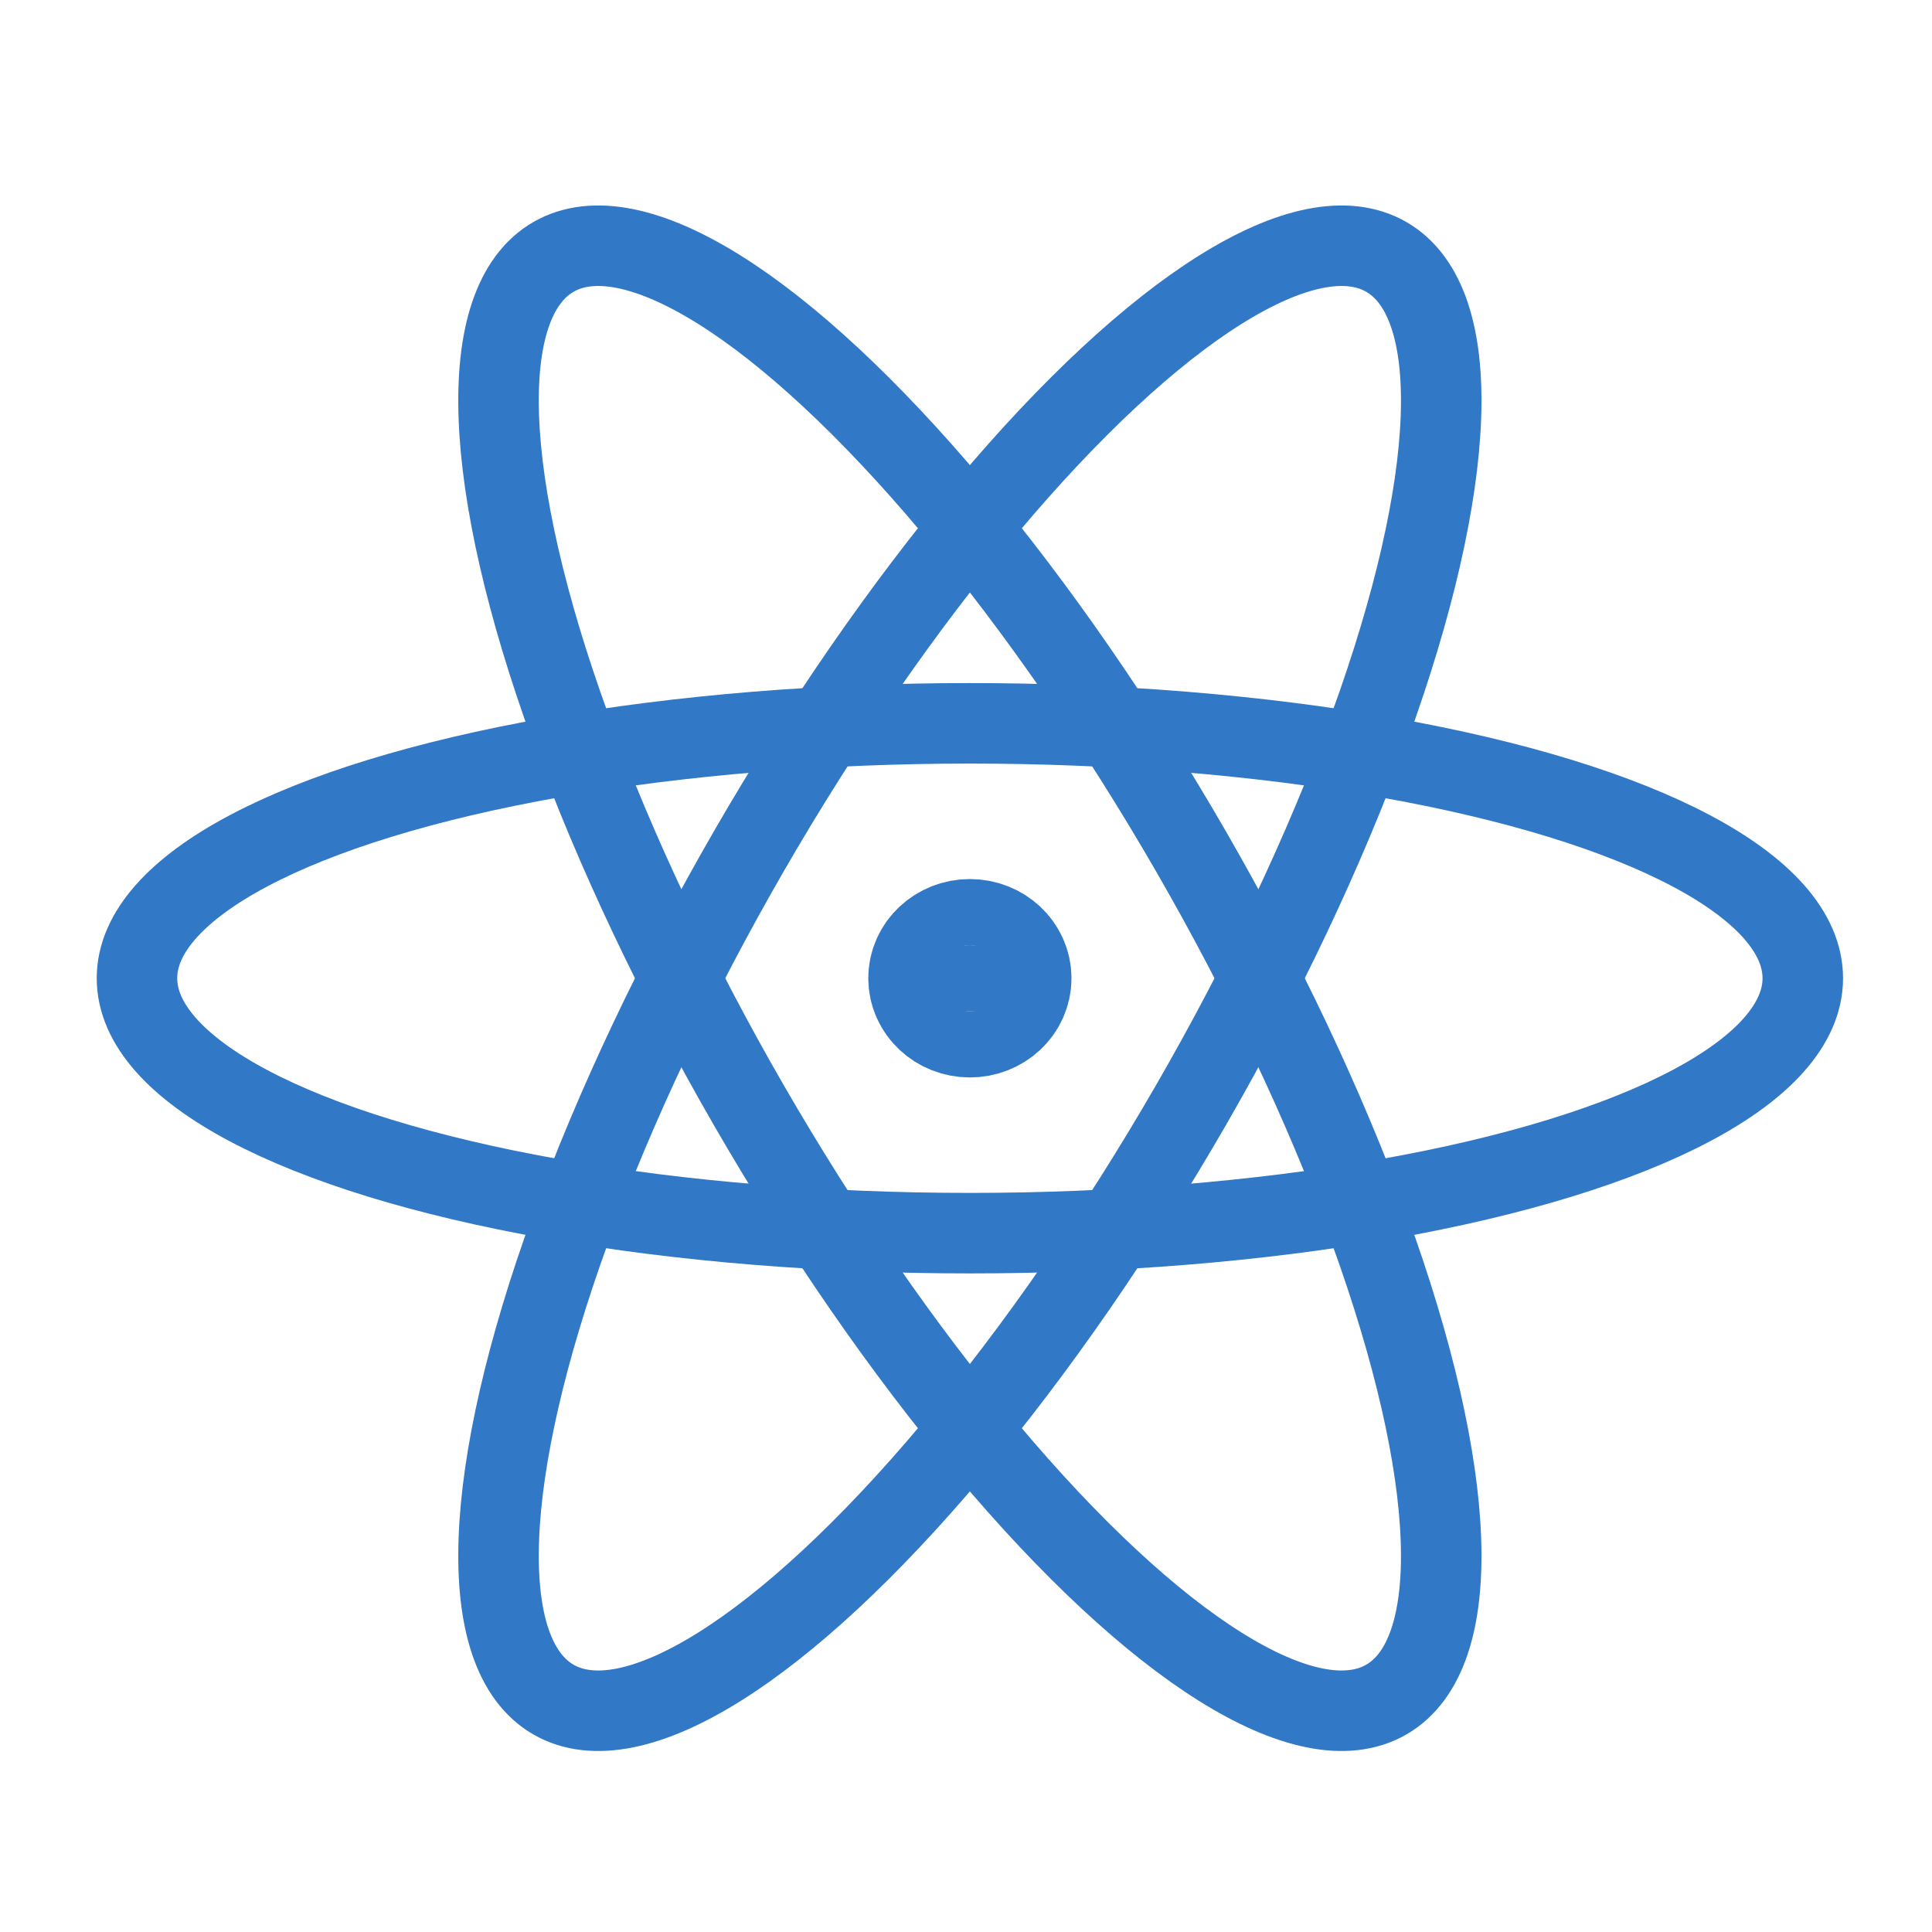 <?xml version="1.0" encoding="UTF-8" standalone="no"?>
<!-- Created with Inkscape (http://www.inkscape.org/) -->

<svg
   width="500"
   height="500"
   viewBox="0 0 500 500"
   version="1.1"
   id="svg1"
   inkscape:version="1.3.2 (091e20ef0f, 2023-11-25, custom)"
   sodipodi:docname="tsx.svg"
   xmlns:inkscape="http://www.inkscape.org/namespaces/inkscape"
   xmlns:sodipodi="http://sodipodi.sourceforge.net/DTD/sodipodi-0.dtd"
   xmlns="http://www.w3.org/2000/svg"
   xmlns:svg="http://www.w3.org/2000/svg">
  <sodipodi:namedview
     id="namedview1"
     pagecolor="#505050"
     bordercolor="#eeeeee"
     borderopacity="1"
     inkscape:showpageshadow="0"
     inkscape:pageopacity="0"
     inkscape:pagecheckerboard="0"
     inkscape:deskcolor="#505050"
     inkscape:document-units="px"
     inkscape:zoom="0.96390292"
     inkscape:cx="249.50645"
     inkscape:cy="251.58135"
     inkscape:window-width="1362"
     inkscape:window-height="744"
     inkscape:window-x="0"
     inkscape:window-y="20"
     inkscape:window-maximized="1"
     inkscape:current-layer="layer2"
     showguides="true">
    <sodipodi:guide
       position="250.025,350.607"
       orientation="-1,0.007"
       id="guide30"
       inkscape:locked="false" />
    <sodipodi:guide
       position="66.397,247.9"
       orientation="0,-1"
       id="guide53"
       inkscape:locked="false" />
  </sodipodi:namedview>
  <defs
     id="defs1">
    <linearGradient
       id="swatch61"
       inkscape:swatch="solid">
      <stop
         style="stop-color:#5090d0;stop-opacity:1;"
         offset="0"
         id="stop61" />
    </linearGradient>
    <linearGradient
       id="swatch30"
       inkscape:swatch="solid">
      <stop
         style="stop-color:#f9f9f9;stop-opacity:1;"
         offset="0"
         id="stop30" />
    </linearGradient>
    <inkscape:perspective
       sodipodi:type="inkscape:persp3d"
       inkscape:vp_x="44.06818 : 315.96746 : 1"
       inkscape:vp_y="0 : 1000 : 0"
       inkscape:vp_z="480.74134 : 298.68846 : 1"
       inkscape:persp3d-origin="250 : 166.66667 : 1"
       id="perspective17" />
  </defs>
  <g
     inkscape:label="Layer 1"
     inkscape:groupmode="layer"
     id="layer1">
    <g
       inkscape:groupmode="layer"
       id="layer2"
       inkscape:label="Layer 2"
       transform="matrix(1.454,0,0,1.454,-127.057,-120.711)">
      <ellipse
         style="fill:#3178c6;fill-opacity:1;stroke:#3178c6;stroke-width:23.529;stroke-linejoin:round;stroke-opacity:1;paint-order:markers fill stroke"
         id="path1-06"
         ry="5.892"
         rx="6.319"
         cy="257.139"
         cx="260.015" />
      <ellipse
         style="fill:none;fill-opacity:0.314;stroke:#3178c6;stroke-width:14.329;stroke-linejoin:round;stroke-dasharray:none;stroke-opacity:1;paint-order:markers fill stroke"
         id="path1"
         ry="45.374"
         rx="148.25"
         cy="257.139"
         cx="260.015" />
      <ellipse
         style="fill:none;fill-opacity:0.314;stroke:#3178c6;stroke-width:14.329;stroke-linejoin:round;stroke-dasharray:none;stroke-opacity:1;paint-order:markers fill stroke"
         id="path1-9"
         ry="45.374"
         rx="148.25"
         cy="-96.61"
         cx="352.696"
         transform="rotate(60)" />
      <ellipse
         style="fill:none;fill-opacity:0.314;stroke:#3178c6;stroke-width:14.329;stroke-linejoin:round;stroke-dasharray:none;stroke-opacity:1;paint-order:markers fill stroke"
         id="path1-0"
         ry="45.374"
         rx="148.25"
         cy="-353.749"
         cx="92.681"
         transform="rotate(120)" />
    </g>
  </g>
</svg>
